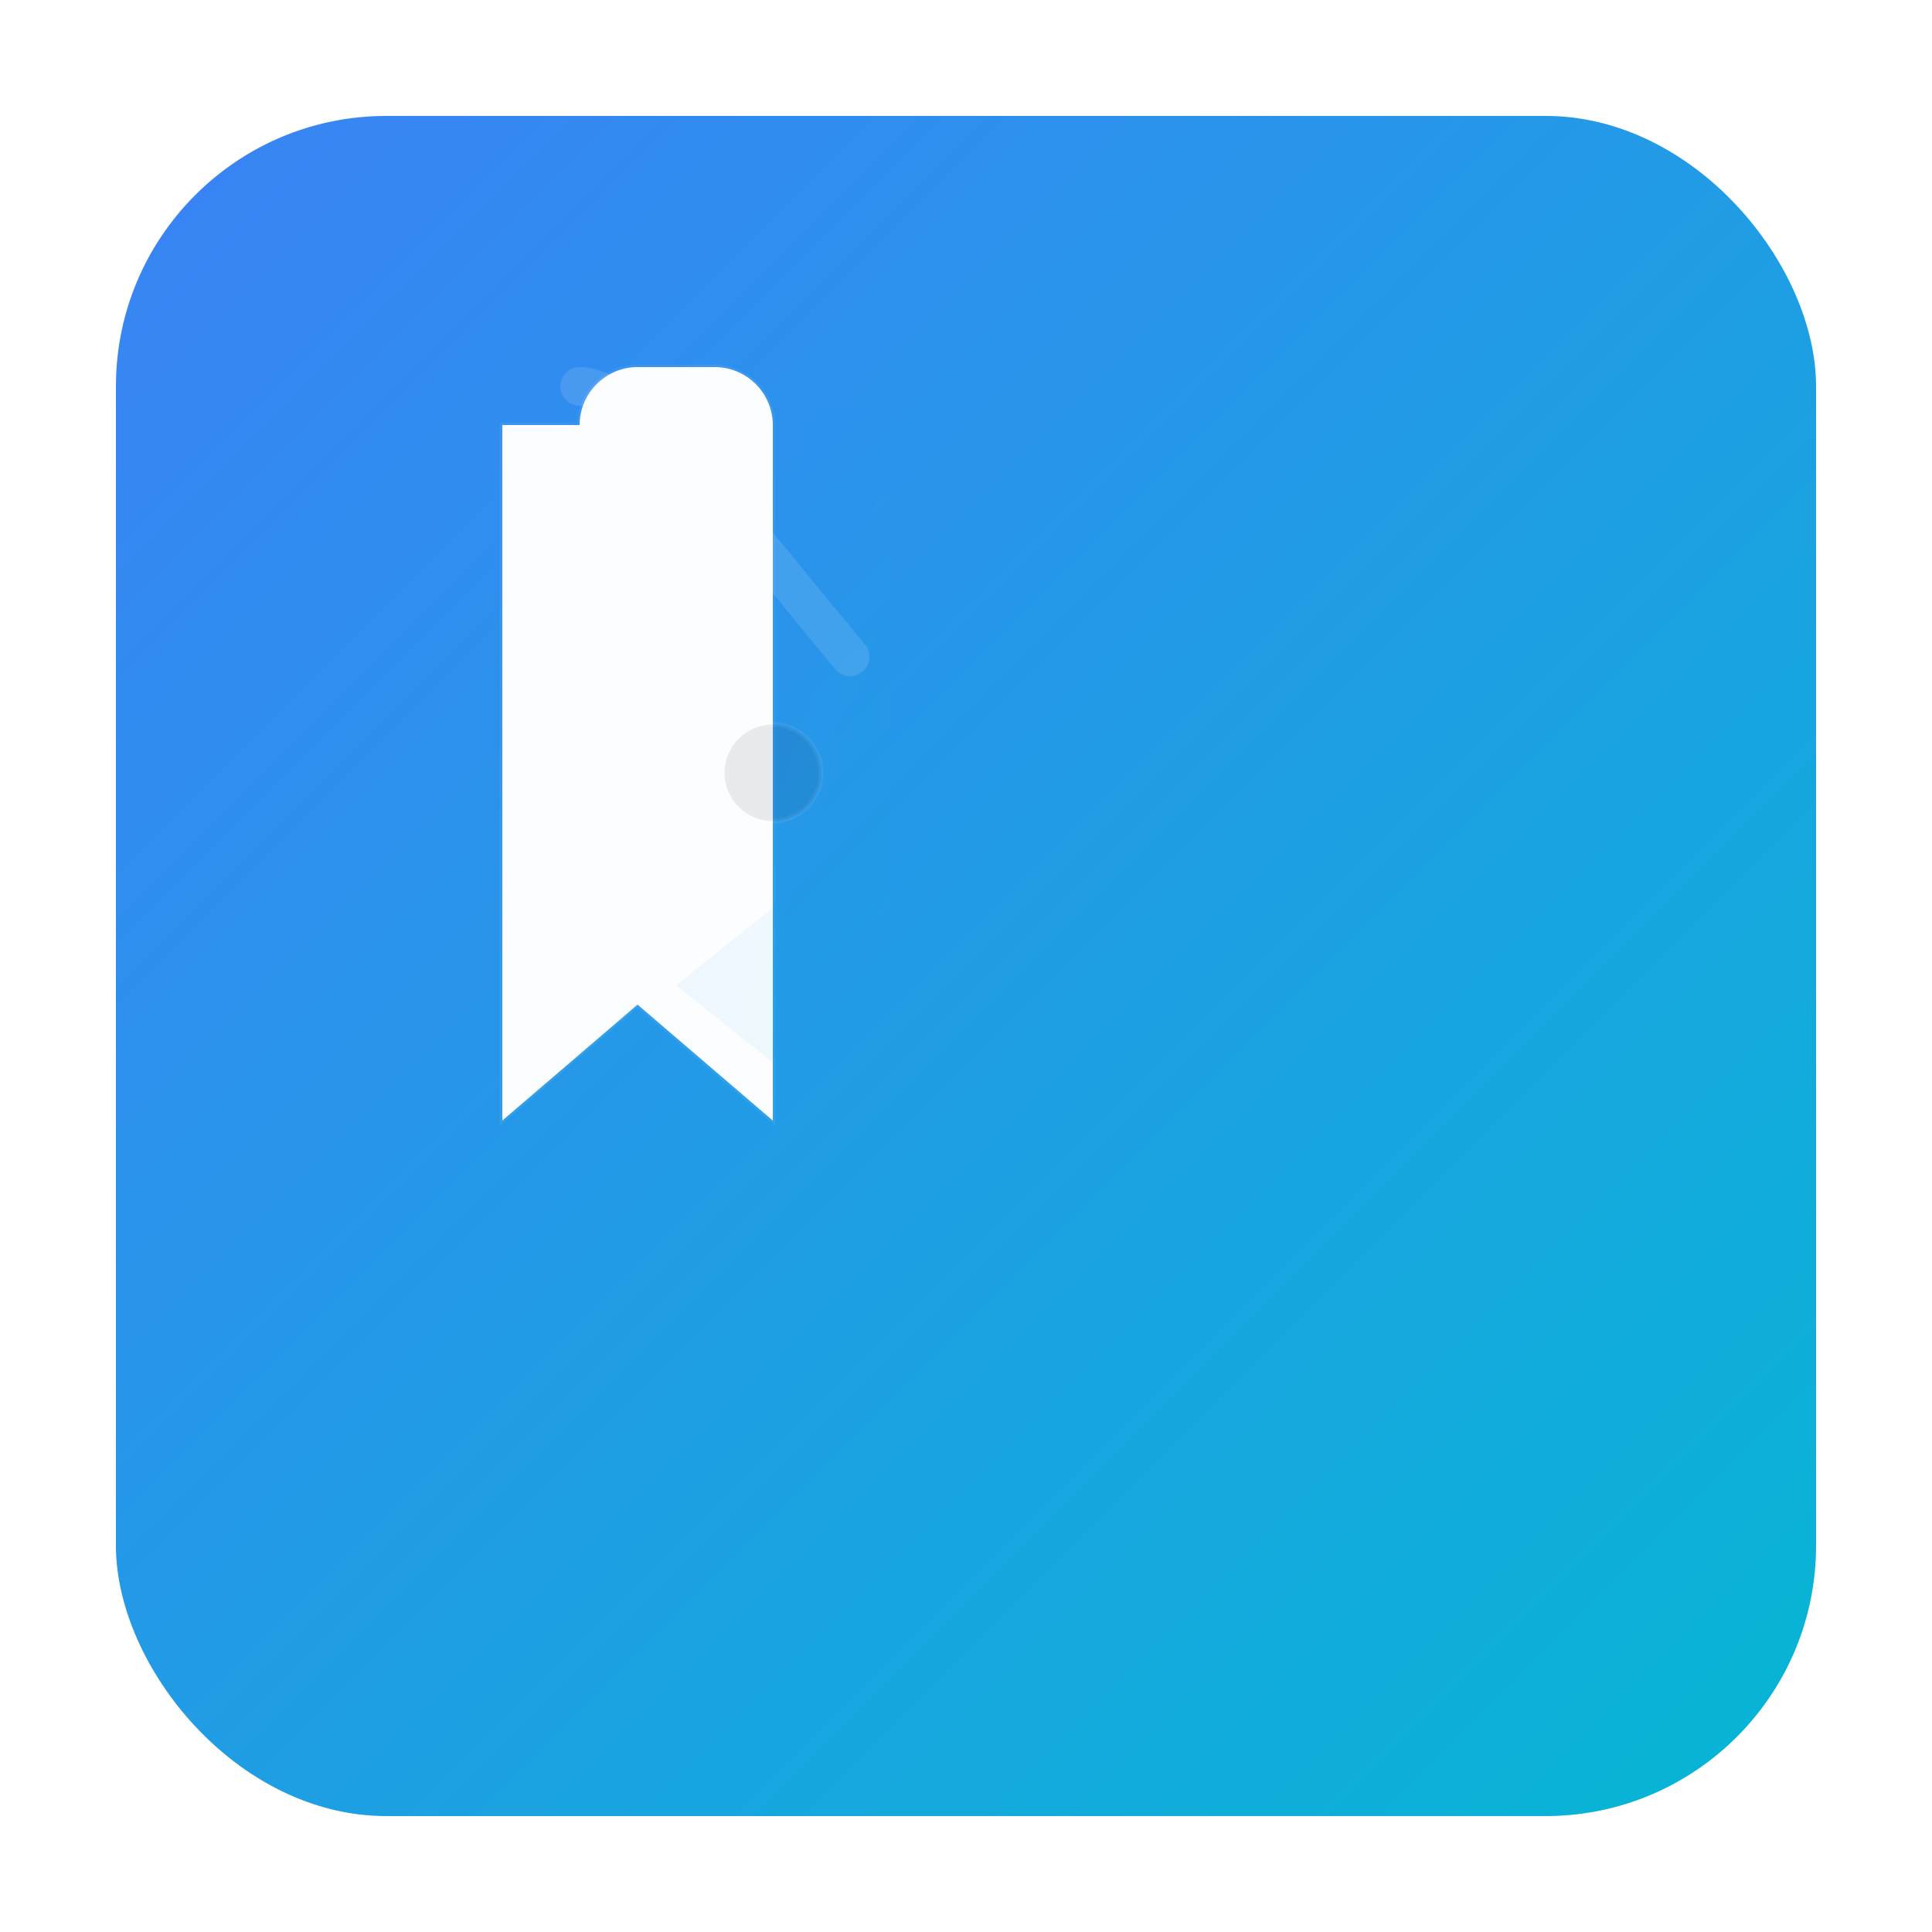 <svg xmlns="http://www.w3.org/2000/svg" viewBox="0 0 200 200" role="img" aria-labelledby="logoTitle logoDesc">
  <title id="logoTitle">PandaWrite Logo</title>
  <desc id="logoDesc">Stylized minimal mark: a rounded square with a pen-nib forming a modern M shape.</desc>

  <!-- Background rounded square -->
  <defs>
    <linearGradient id="g1" x1="0" y1="0" x2="1" y2="1">
      <stop offset="0" stop-color="#3b82f6"/>
      <stop offset="1" stop-color="#06b6d4"/>
    </linearGradient>
    <filter id="s" x="-30%" y="-30%" width="160%" height="160%">
      <feDropShadow dx="0" dy="4" stdDeviation="8" flood-color="#0b1320" flood-opacity="0.12"/>
    </filter>
  </defs>

  <g filter="url(#s)">
    <rect x="12" y="12" width="176" height="176" rx="28" fill="url(#g1)"/>
  </g>

  <!-- Pen-nib / M shape (white) -->
  <g transform="translate(40,36)" fill="#ffffff" stroke="rgba(255,255,255,0.06)" stroke-width="0.5">
    <!-- left stroke -->
    <path d="M20 8c0-3.3 2.7-6 6-6h8c3.3 0 6 2.7 6 6v72l-14-12-14 12V8z" opacity="0.98"/>
    <!-- inner negative cut (creates nib point and M negative) -->
    <path d="M40 68l12-10V8c0-1.1-.9-2-2-2h-8c-1.1 0-2 .9-2 2v50l-10 8 10 8z" fill="url(#g1)" opacity="0.06"/>
    <!-- nib hole -->
    <circle cx="40" cy="44" r="5" fill="rgba(0,0,0,0.08)"/>
  </g>

  <!-- Accent stroke to emphasize shape -->
  <path d="M60 40c6 0 18 16 28 28" fill="none" stroke="rgba(255,255,255,0.12)" stroke-linecap="round" stroke-width="4"/>

</svg>
